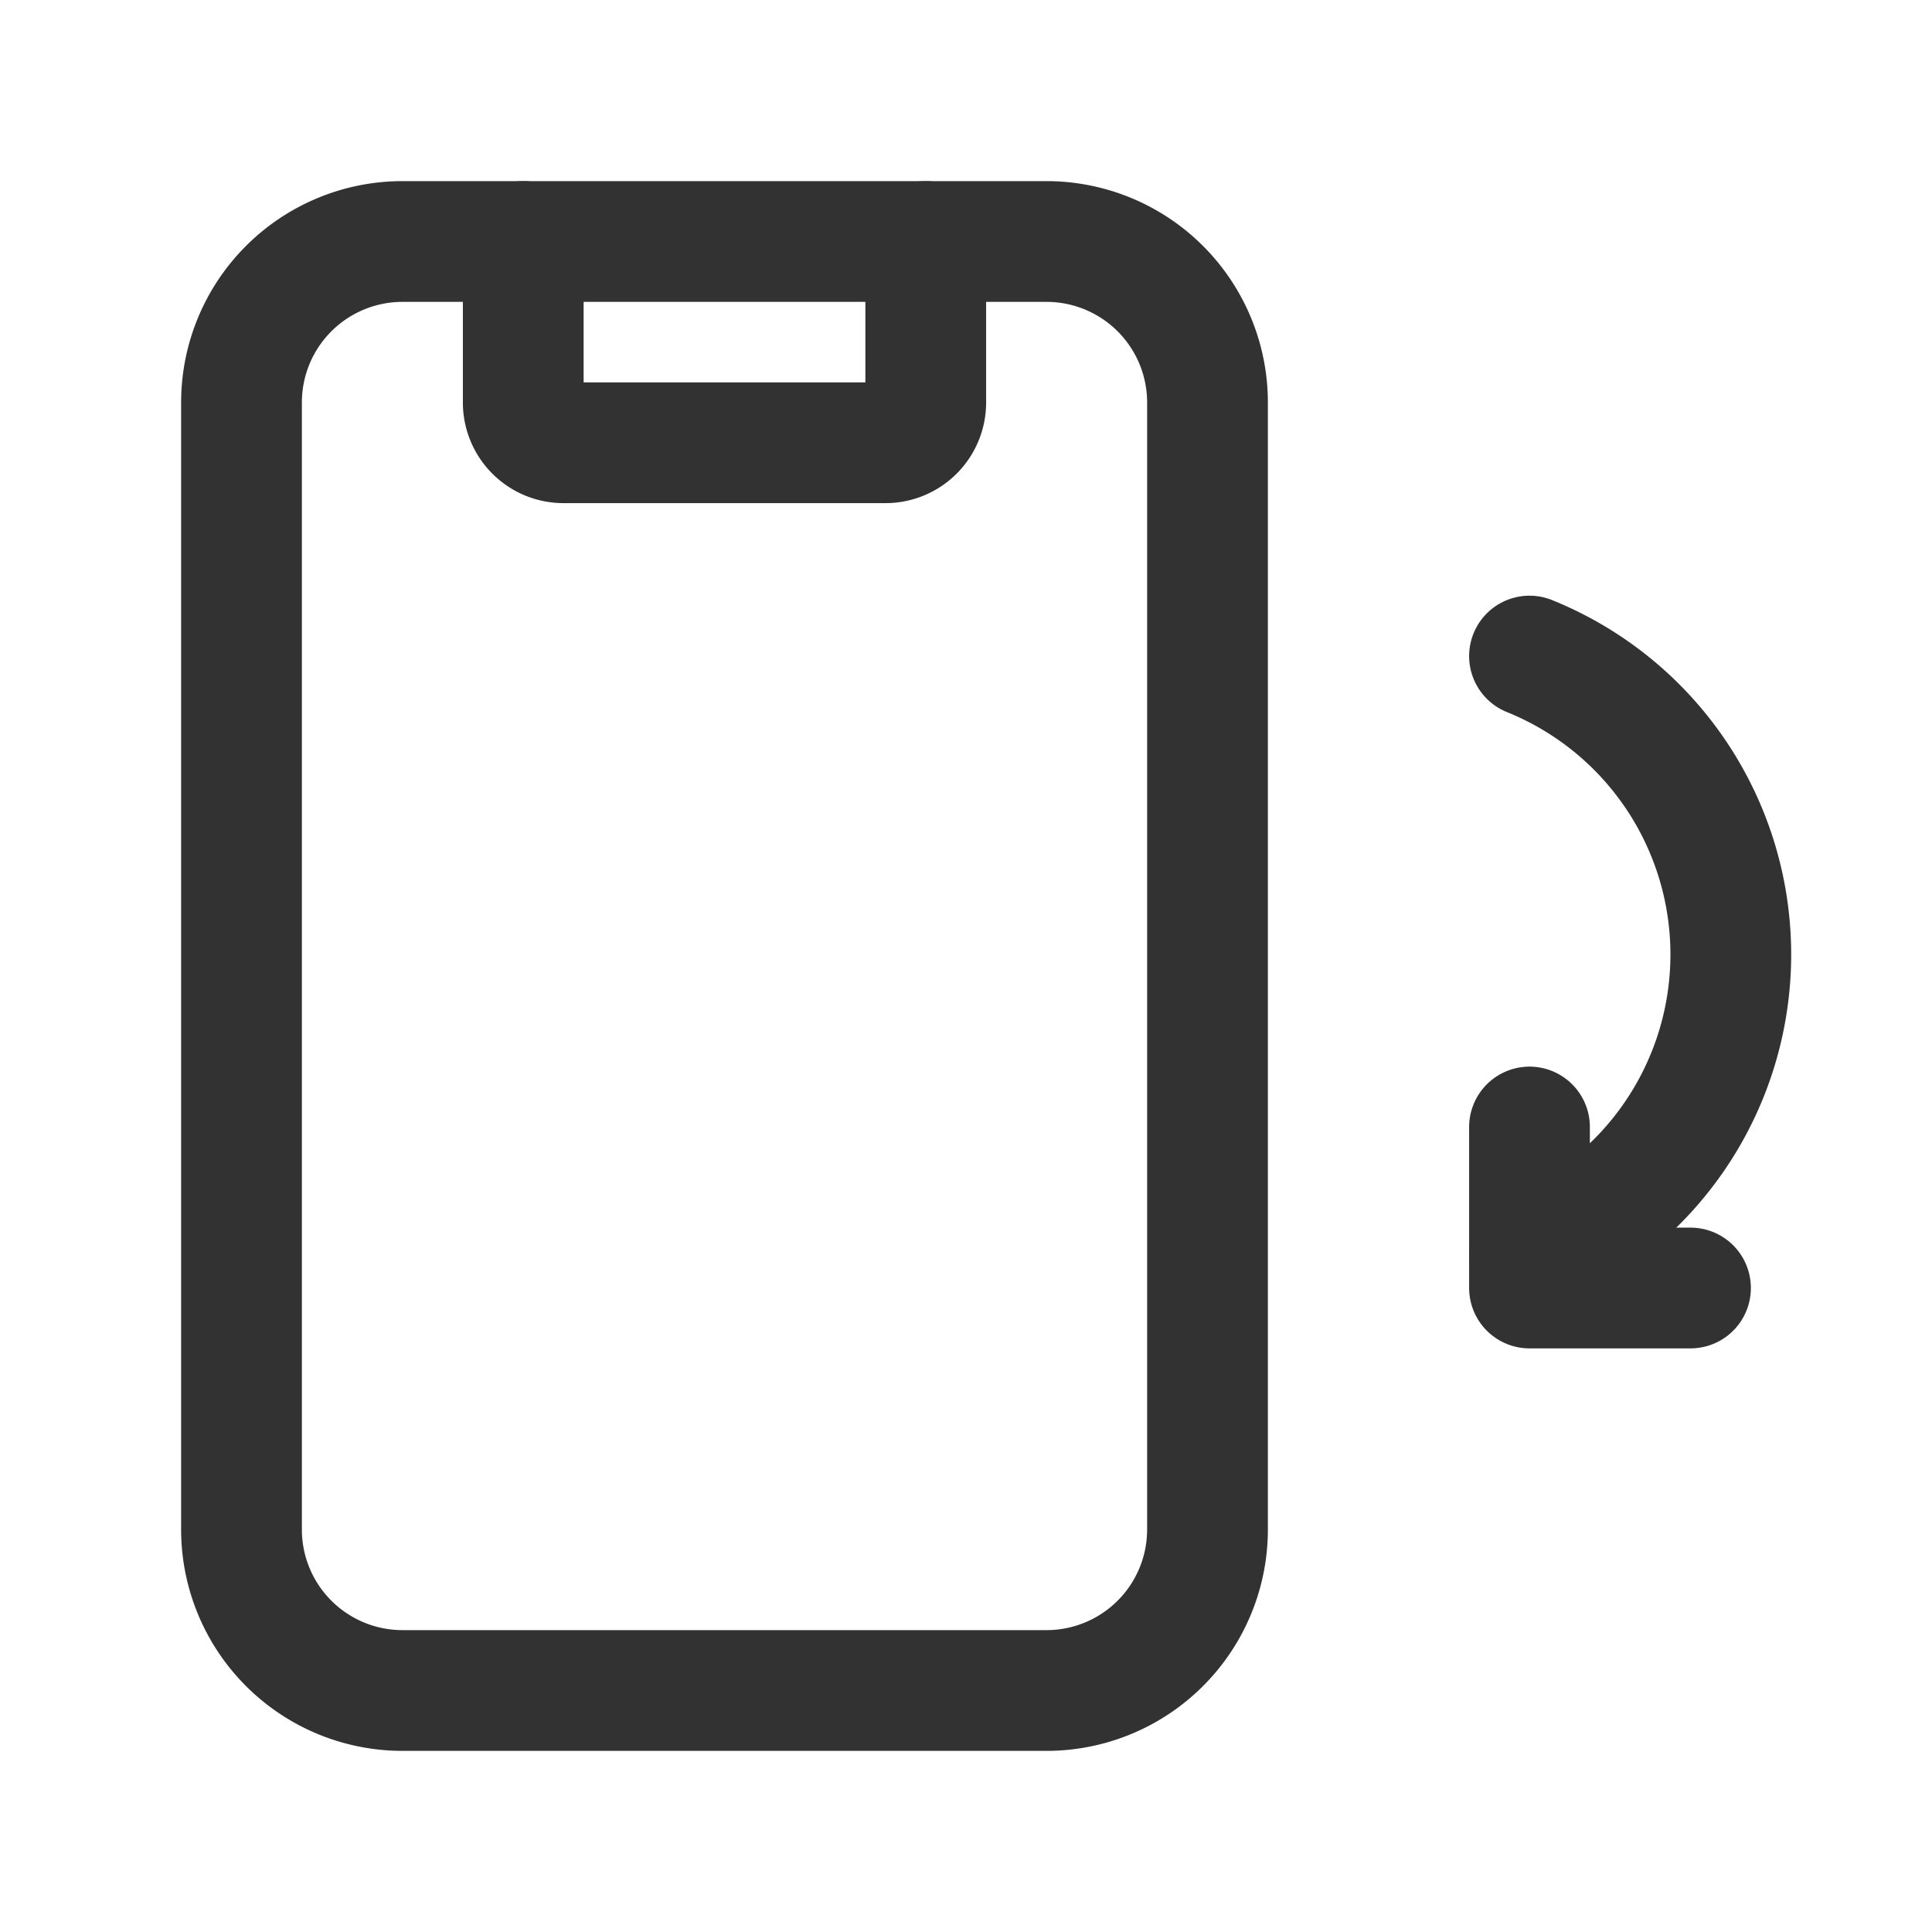 <svg id="Layer_3" data-name="Layer 3" xmlns="http://www.w3.org/2000/svg" viewBox="0 0 24 24"><path d="M24,0V24H0V0Z" fill="none"/><path d="M19,15.564A3.998,3.998,0,0,0,19,8.15" fill="none" stroke="#323232" stroke-linecap="round" stroke-linejoin="round" stroke-width="1.5"/><polyline points="19 14 19 16 21 16" fill="none" stroke="#323232" stroke-linecap="round" stroke-linejoin="round" stroke-width="1.5"/><path d="M15,19a2,2,0,0,1-2,2H5a2,2,0,0,1-2-2V5A2,2,0,0,1,5,3h8a2,2,0,0,1,2,2V19" fill="none" stroke="#323232" stroke-linecap="round" stroke-linejoin="round" stroke-width="1.5"/><path d="M11.5,3V5a.5.5,0,0,1-.5.5H7A.5.5,0,0,1,6.5,5V3" fill="none" stroke="#323232" stroke-linecap="round" stroke-linejoin="round" stroke-width="1.5"/></svg>